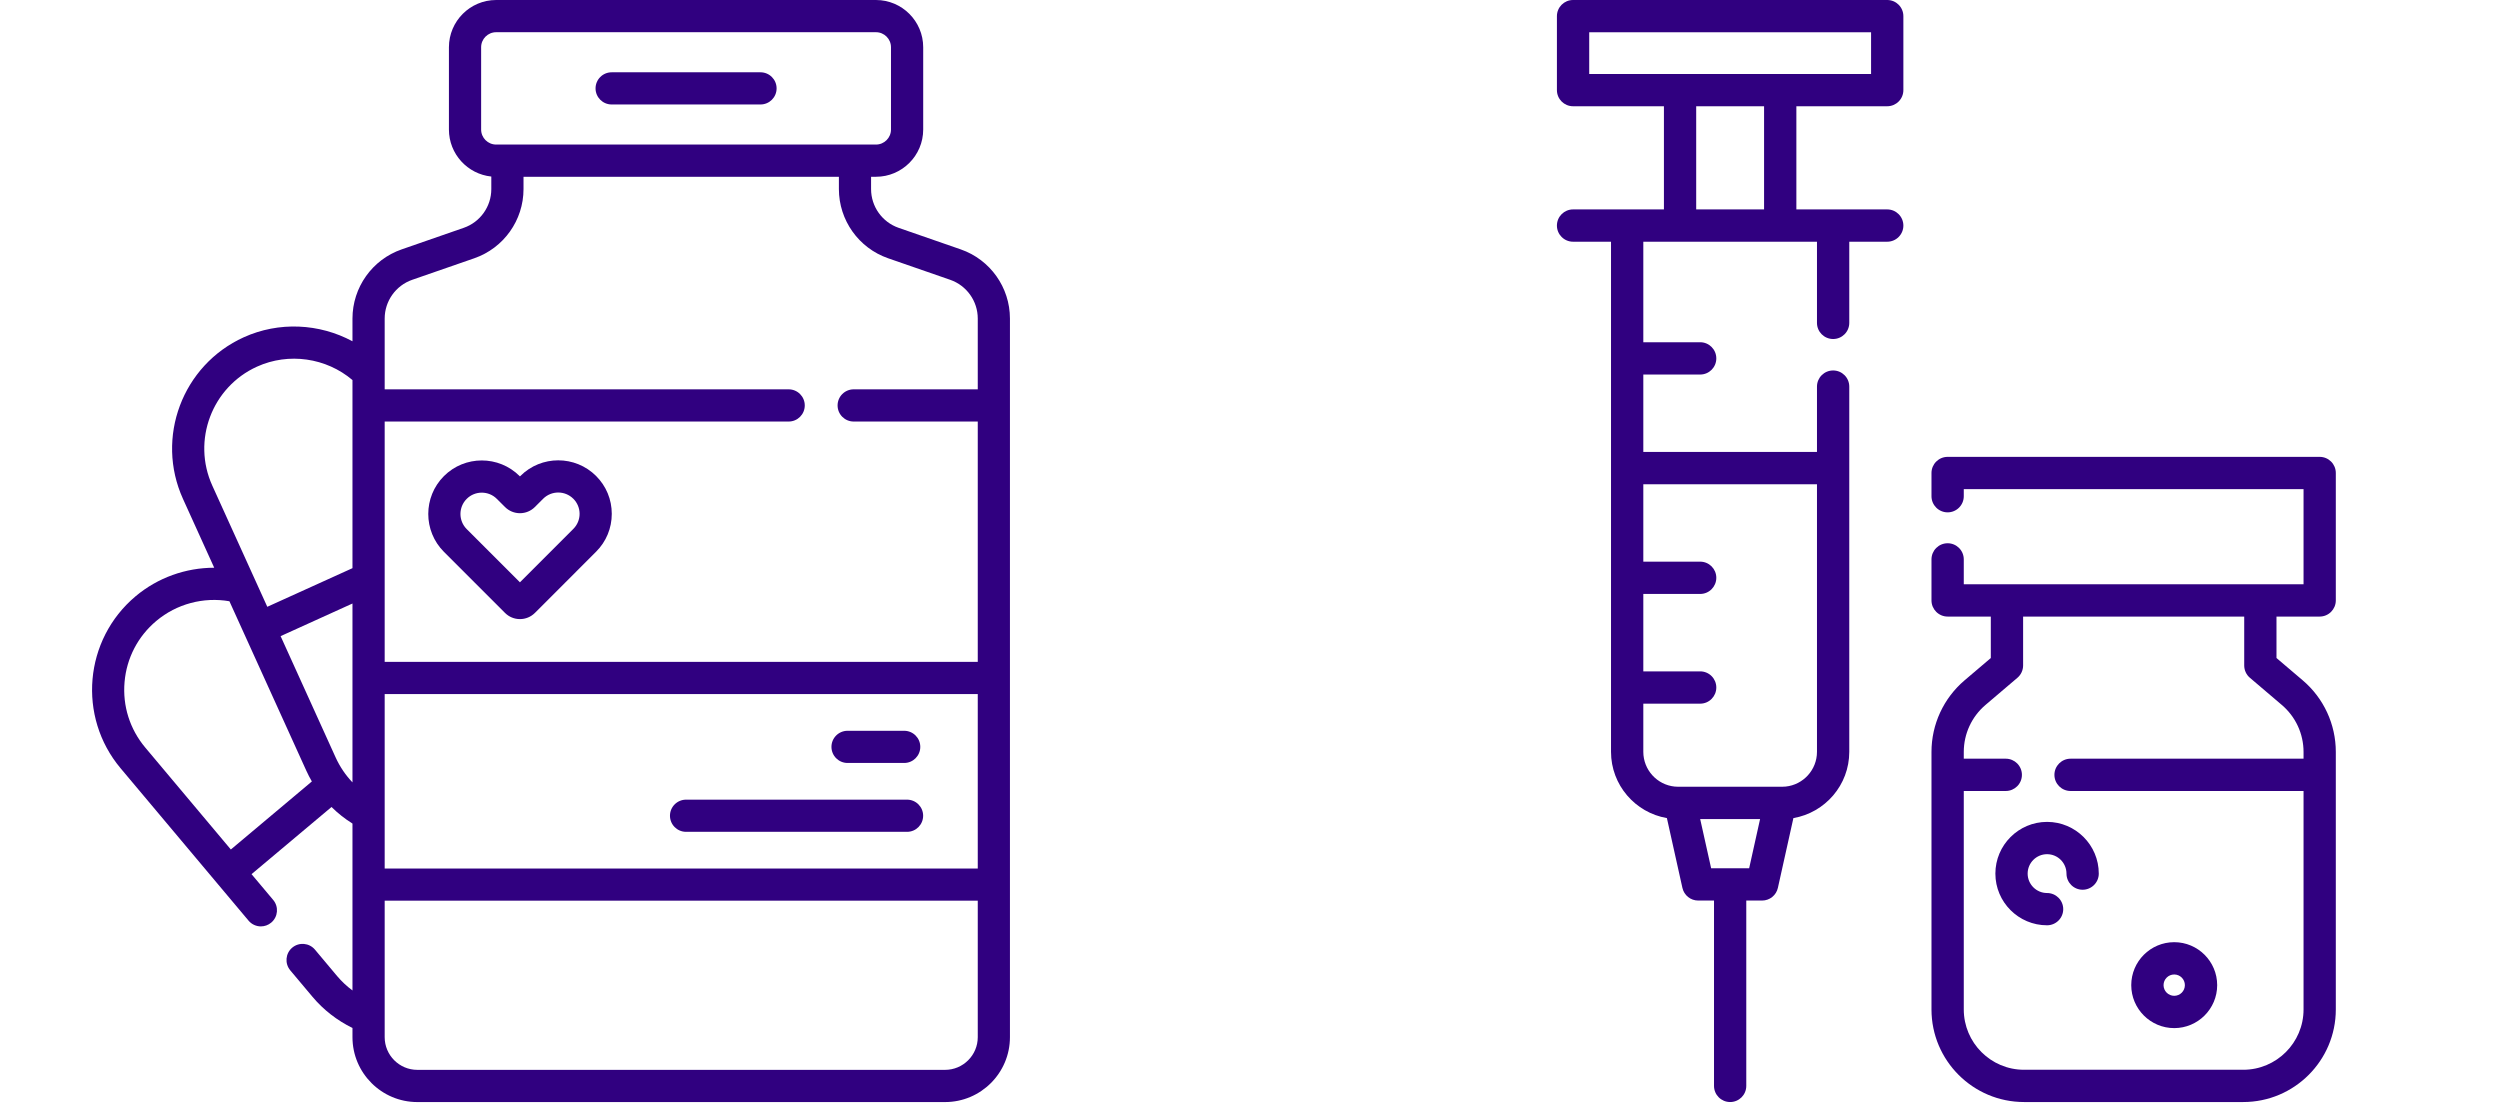 <svg width="86" height="38" viewBox="0 0 86 38" fill="none" xmlns="http://www.w3.org/2000/svg">
<g clip-path="url(#clip0_1296_154)">
<path d="M33.05 8.579L30.914 7.838C30.346 7.641 29.965 7.105 29.965 6.505V6.081H30.133C31.029 6.081 31.758 5.352 31.758 4.456V1.625C31.758 0.729 31.029 0 30.133 0H17.068C16.172 0 15.443 0.729 15.443 1.625V4.456C15.443 5.296 16.083 5.989 16.901 6.073V6.505C16.901 7.105 16.52 7.641 15.953 7.837L13.817 8.579C12.805 8.93 12.125 9.887 12.125 10.958V11.74C10.987 11.126 9.594 11.054 8.384 11.603C6.275 12.56 5.338 15.054 6.295 17.163L7.369 19.53C6.391 19.53 5.429 19.87 4.664 20.512C2.891 22.001 2.66 24.655 4.149 26.429L7.449 30.359C7.449 30.359 7.449 30.359 7.449 30.359C7.449 30.359 7.449 30.359 7.449 30.359L8.55 31.67C8.659 31.8 8.816 31.868 8.974 31.868C9.1 31.868 9.227 31.825 9.33 31.738C9.565 31.541 9.595 31.192 9.398 30.958L8.653 30.071L11.404 27.761C11.621 27.975 11.862 28.166 12.125 28.331V34.072C11.932 33.928 11.754 33.763 11.597 33.577L10.834 32.667C10.637 32.433 10.288 32.403 10.053 32.599C9.819 32.796 9.789 33.145 9.985 33.38L10.749 34.289C11.128 34.741 11.599 35.105 12.125 35.362V35.679C12.125 36.91 13.126 37.911 14.356 37.911H32.511C33.741 37.911 34.742 36.91 34.742 35.679V10.958C34.742 9.887 34.062 8.931 33.05 8.579ZM7.941 29.223L4.997 25.716C4.466 25.084 4.213 24.282 4.285 23.46C4.356 22.637 4.744 21.891 5.377 21.36C6.076 20.773 6.999 20.529 7.892 20.683L10.536 26.509C10.594 26.638 10.659 26.762 10.728 26.882L7.941 29.223ZM12.125 26.914C11.887 26.665 11.691 26.375 11.544 26.052L9.653 21.883L12.125 20.761V26.914ZM12.125 19.545L9.195 20.874L7.303 16.705C6.599 15.152 7.289 13.316 8.842 12.612C9.931 12.118 11.222 12.307 12.125 13.074V19.545ZM16.551 4.456V1.625C16.551 1.34 16.783 1.108 17.068 1.108H30.133C30.418 1.108 30.65 1.34 30.65 1.625V4.456C30.65 4.741 30.418 4.973 30.133 4.973H29.965H17.068C16.783 4.973 16.551 4.741 16.551 4.456ZM33.635 35.679C33.635 36.299 33.13 36.803 32.511 36.803H14.356C13.737 36.803 13.233 36.299 13.233 35.679V30.984H33.635V35.679ZM33.635 29.877H13.233V23.877H33.635V29.877ZM33.635 13.393H29.367C29.061 13.393 28.813 13.641 28.813 13.947C28.813 14.253 29.061 14.501 29.367 14.501H33.635V22.769H13.233V14.501H27.13C27.436 14.501 27.684 14.253 27.684 13.947C27.684 13.641 27.436 13.393 27.13 13.393H13.233V10.958C13.233 10.358 13.614 9.822 14.181 9.625L16.317 8.884C17.329 8.532 18.009 7.576 18.009 6.505V6.081H28.858V6.505C28.858 7.576 29.538 8.532 30.55 8.884L32.686 9.625C33.254 9.822 33.635 10.358 33.635 10.958V13.393H33.635Z" fill="#300080"/>
<path d="M20.506 16.374C19.788 15.656 18.619 15.656 17.901 16.374L17.886 16.389L17.876 16.378C17.157 15.66 15.989 15.66 15.271 16.378C14.553 17.096 14.553 18.265 15.271 18.983L17.372 21.084C17.509 21.221 17.692 21.297 17.886 21.297C18.081 21.297 18.263 21.221 18.401 21.084L20.506 18.978C20.854 18.631 21.045 18.168 21.045 17.676C21.045 17.184 20.854 16.722 20.506 16.374ZM19.722 18.195L17.886 20.032L16.054 18.2C15.768 17.913 15.768 17.448 16.054 17.162C16.197 17.018 16.385 16.947 16.573 16.947C16.761 16.947 16.949 17.018 17.092 17.162L17.372 17.441C17.509 17.578 17.692 17.654 17.886 17.654C18.08 17.654 18.263 17.578 18.4 17.441L18.684 17.157C18.971 16.871 19.436 16.871 19.722 17.157H19.723C19.861 17.296 19.938 17.48 19.938 17.676C19.938 17.872 19.861 18.056 19.722 18.195Z" fill="#300080"/>
<path d="M31.202 27.508H23.601C23.295 27.508 23.047 27.756 23.047 28.061C23.047 28.367 23.295 28.615 23.601 28.615H31.203C31.508 28.615 31.756 28.367 31.756 28.061C31.756 27.756 31.508 27.508 31.202 27.508Z" fill="#300080"/>
<path d="M31.104 25.139H29.156C28.85 25.139 28.602 25.387 28.602 25.692C28.602 25.998 28.85 26.246 29.156 26.246H31.104C31.41 26.246 31.658 25.998 31.658 25.692C31.658 25.387 31.41 25.139 31.104 25.139Z" fill="#300080"/>
<path d="M26.161 2.487H21.041C20.735 2.487 20.487 2.735 20.487 3.041C20.487 3.346 20.735 3.594 21.041 3.594H26.161C26.467 3.594 26.715 3.346 26.715 3.041C26.715 2.735 26.467 2.487 26.161 2.487Z" fill="#300080"/>
</g>
<g clip-path="url(#clip1_1296_154)">
<path d="M64.921 7.204H63.06H61.795V3.655H64.92C65.227 3.655 65.476 3.407 65.476 3.1V0.556C65.476 0.249 65.227 0 64.921 0H54.113C53.807 0 53.558 0.249 53.558 0.556V3.1C53.558 3.407 53.807 3.655 54.113 3.655H57.239V7.204H55.974H54.113C53.807 7.204 53.558 7.453 53.558 7.76C53.558 8.066 53.807 8.315 54.113 8.315H55.419V25.863C55.419 27.005 56.252 27.956 57.341 28.142L57.875 30.544C57.932 30.798 58.157 30.979 58.417 30.979H58.962V37.355C58.962 37.662 59.21 37.91 59.517 37.91C59.824 37.91 60.072 37.662 60.072 37.355V30.979H60.617C60.877 30.979 61.102 30.798 61.159 30.544L61.693 28.142C62.782 27.956 63.615 27.005 63.615 25.863V16.103V13.299C63.615 12.992 63.366 12.744 63.06 12.744C62.753 12.744 62.504 12.992 62.504 13.299V15.547H56.53V12.884H58.486C58.793 12.884 59.041 12.636 59.041 12.329C59.041 12.022 58.793 11.773 58.486 11.773H56.53V8.315H57.794H61.24H62.504V11.107C62.504 11.414 62.753 11.662 63.06 11.662C63.366 11.662 63.615 11.414 63.615 11.107V8.315H64.921C65.227 8.315 65.476 8.066 65.476 7.76C65.476 7.453 65.227 7.204 64.921 7.204ZM60.171 29.868H58.863L58.486 28.175H60.547L60.171 29.868ZM62.504 16.658V25.863C62.504 26.484 62.031 26.997 61.426 27.058C61.386 27.062 61.345 27.064 61.303 27.064H61.24H57.794H57.731C57.689 27.064 57.648 27.062 57.608 27.058C57.003 26.997 56.53 26.484 56.53 25.863V24.206H58.486C58.793 24.206 59.041 23.957 59.041 23.65C59.041 23.343 58.793 23.095 58.486 23.095H56.53V20.432H58.486C58.793 20.432 59.041 20.183 59.041 19.876C59.041 19.57 58.793 19.321 58.486 19.321H56.53V16.658H62.504ZM60.684 7.204H58.349V3.655H60.684V7.204ZM57.794 2.545H54.669V1.111H64.365V2.545H61.24H57.794V2.545Z" fill="#300080"/>
<path d="M79.214 23.404L78.311 22.636V21.21H79.797C80.104 21.21 80.352 20.961 80.352 20.654V16.271C80.352 15.964 80.104 15.716 79.797 15.716H66.999C66.692 15.716 66.443 15.964 66.443 16.271V17.07C66.443 17.376 66.692 17.625 66.999 17.625C67.305 17.625 67.554 17.376 67.554 17.07V16.826H79.242V20.099H77.756H69.04H67.554V19.243C67.554 18.936 67.305 18.688 66.999 18.688C66.692 18.688 66.443 18.936 66.443 19.243V20.654C66.443 20.961 66.692 21.21 66.999 21.21H68.484V22.636L67.581 23.404C66.858 24.02 66.443 24.917 66.443 25.867V26.655V34.726C66.443 36.482 67.872 37.91 69.627 37.91H77.168C78.924 37.91 80.352 36.482 80.352 34.726V26.655V25.867C80.352 24.917 79.938 24.02 79.214 23.404ZM79.242 26.099H71.228C70.921 26.099 70.672 26.348 70.672 26.655C70.672 26.962 70.921 27.21 71.228 27.21H79.242V34.726C79.242 35.869 78.311 36.8 77.168 36.8H69.627C68.484 36.8 67.554 35.869 67.554 34.726V27.21H68.998C69.305 27.21 69.554 26.962 69.554 26.655C69.554 26.348 69.305 26.099 68.998 26.099H67.554V25.867C67.554 25.243 67.826 24.654 68.301 24.25L69.4 23.315C69.523 23.21 69.595 23.055 69.595 22.892V21.21H77.201V22.892C77.201 23.055 77.272 23.21 77.396 23.315L78.494 24.25C78.969 24.654 79.242 25.243 79.242 25.867V26.099V26.099Z" fill="#300080"/>
<path d="M70.419 28.273C69.439 28.273 68.641 29.071 68.641 30.052C68.641 31.032 69.438 31.83 70.419 31.83C70.726 31.83 70.975 31.581 70.975 31.275C70.975 30.968 70.726 30.72 70.419 30.72C70.051 30.72 69.751 30.42 69.751 30.052C69.751 29.683 70.051 29.384 70.419 29.384C70.787 29.384 71.087 29.683 71.087 30.052C71.087 30.358 71.336 30.607 71.642 30.607C71.949 30.607 72.198 30.358 72.198 30.052C72.198 29.071 71.4 28.273 70.419 28.273Z" fill="#300080"/>
<path d="M74.793 32.411C73.978 32.411 73.315 33.074 73.315 33.889C73.315 34.704 73.978 35.367 74.793 35.367C75.608 35.367 76.271 34.704 76.271 33.889C76.271 33.074 75.608 32.411 74.793 32.411ZM74.793 34.256C74.591 34.256 74.426 34.091 74.426 33.889C74.426 33.687 74.591 33.522 74.793 33.522C74.996 33.522 75.16 33.687 75.16 33.889C75.16 34.091 74.996 34.256 74.793 34.256Z" fill="#300080"/>
</g>
<defs>
<clipPath id="clip0_1296_154">
<rect width="37.911" height="37.911" fill="white"/>
</clipPath>
<clipPath id="clip1_1296_154">
<rect width="37.91" height="37.91" fill="white" transform="translate(48)"/>
</clipPath>
</defs>
</svg>
